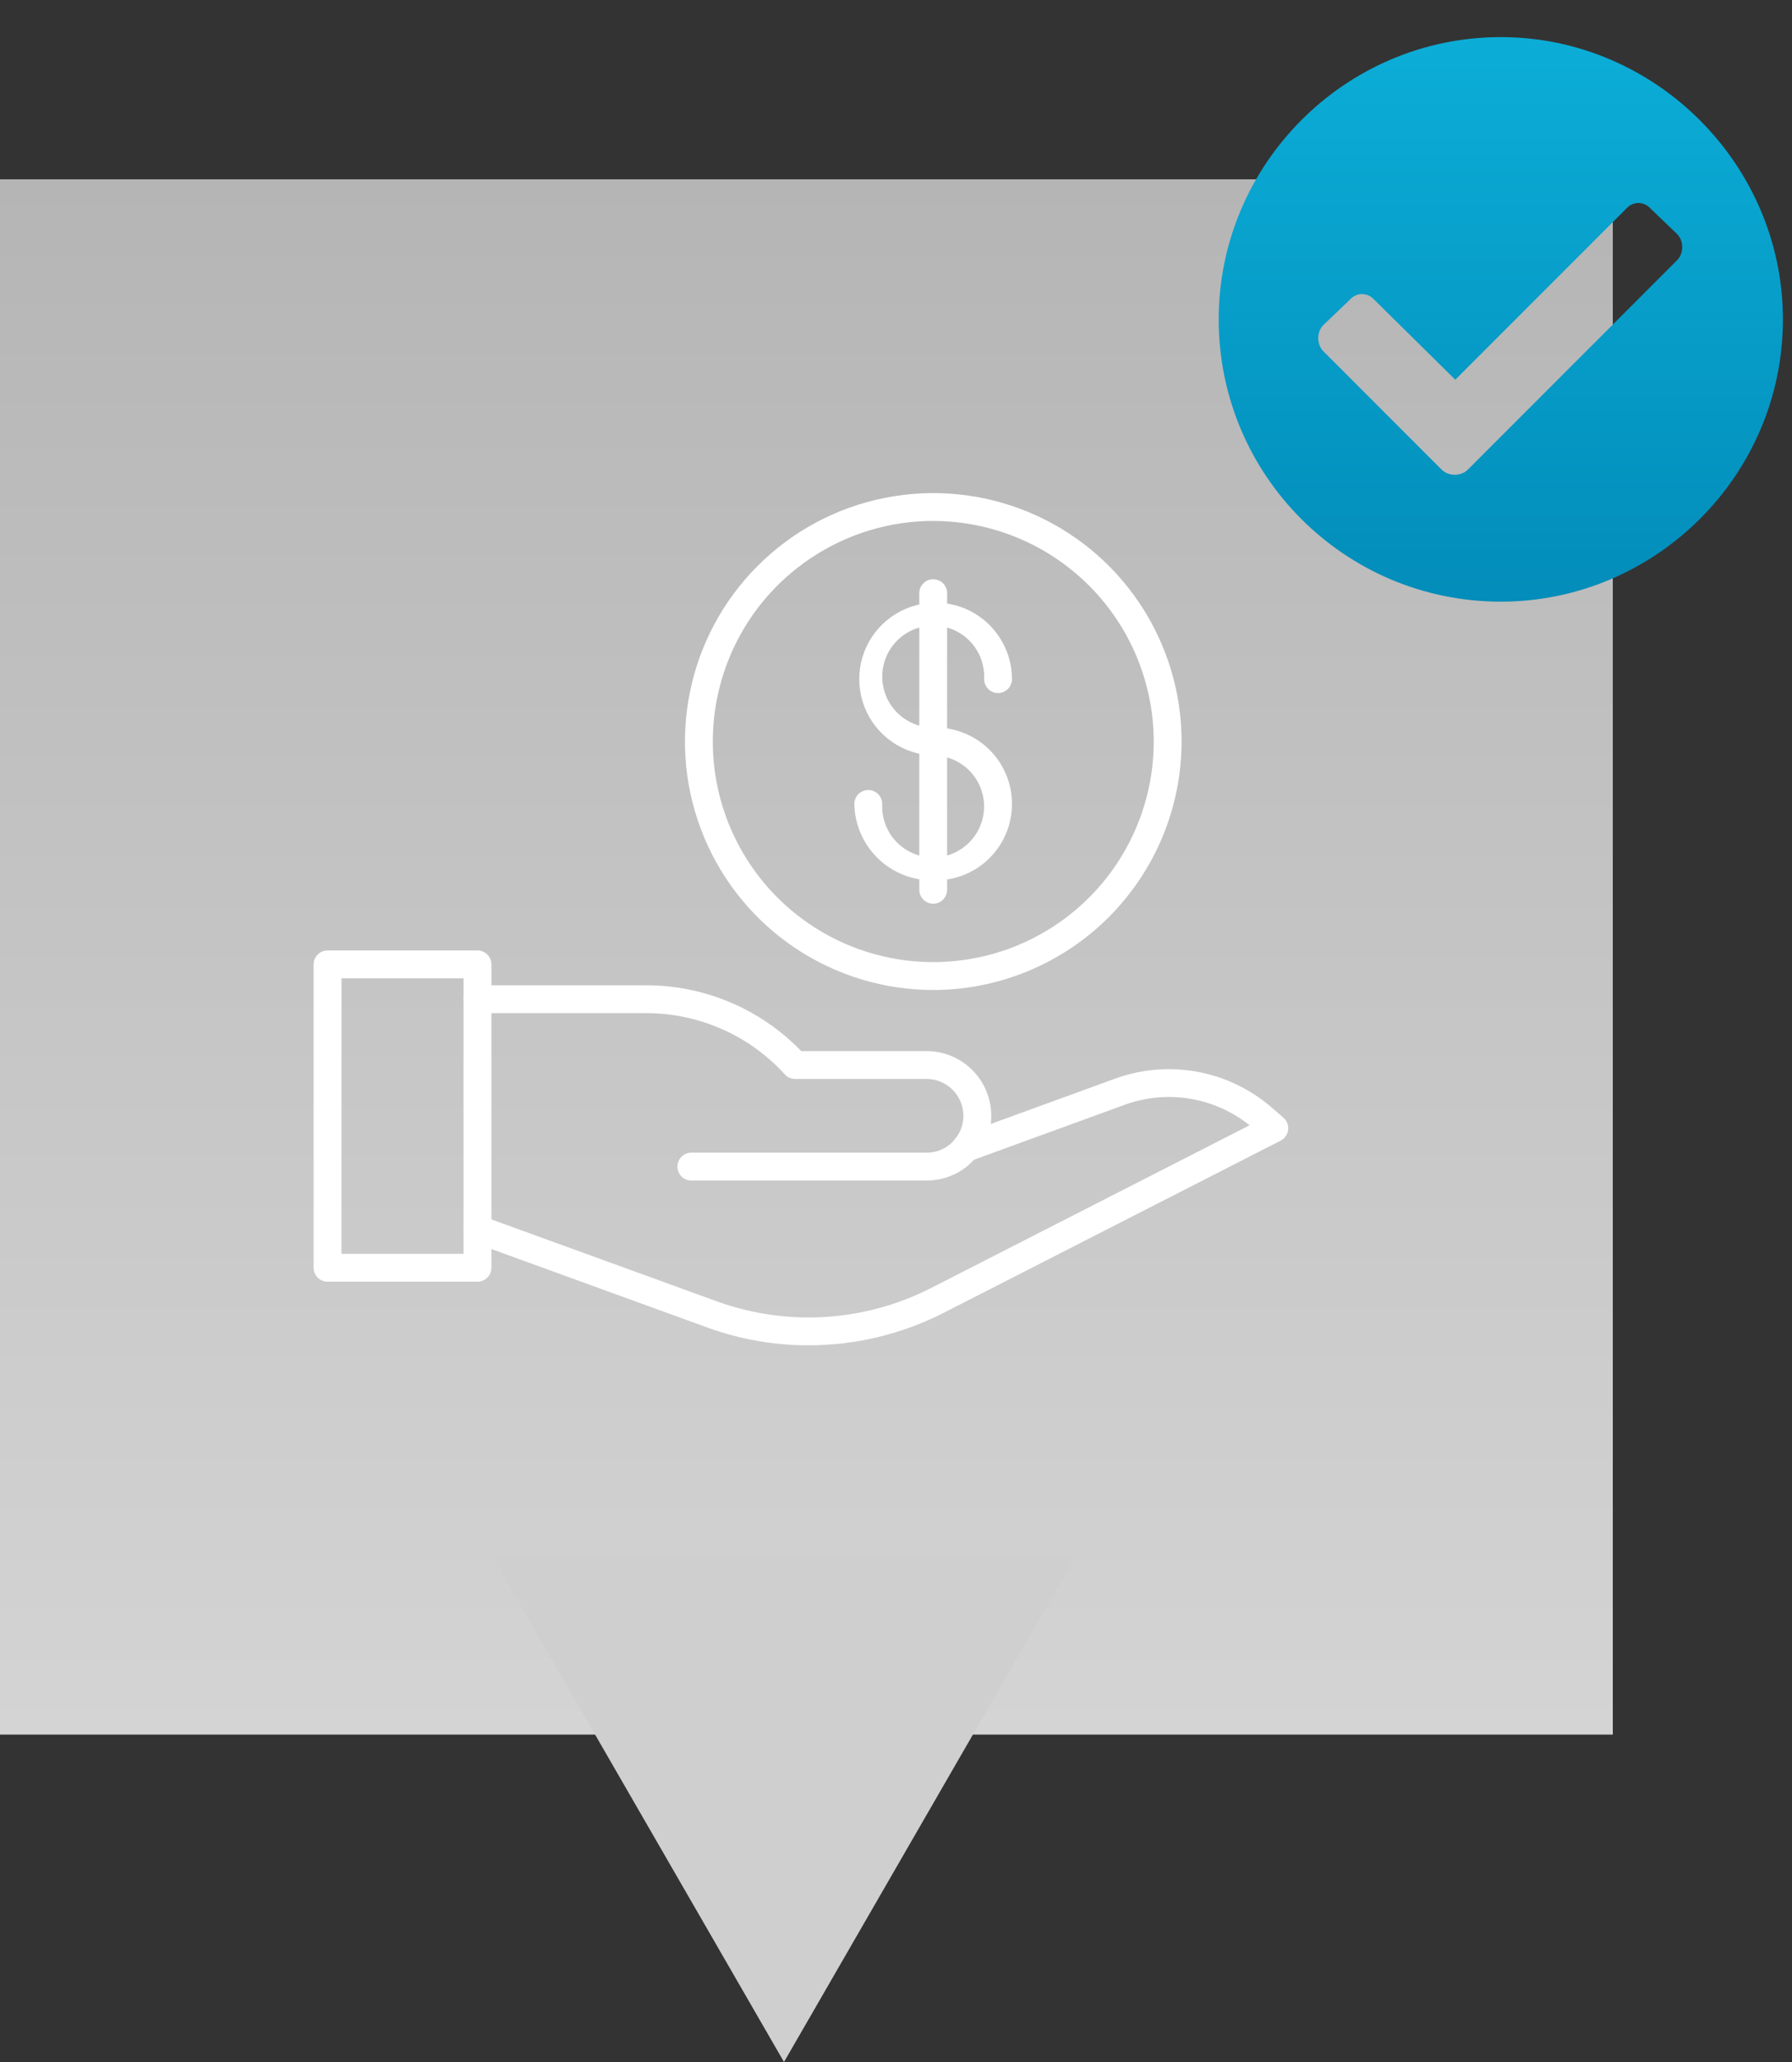 <svg width="40" height="46" viewBox="0 0 40 46" fill="none" xmlns="http://www.w3.org/2000/svg">
<rect x="0" y="0" width="40" height="46" fill="#333333" stroke="none"/>
<rect y="4" width="36" height="34.696" fill="url(#paint0_linear)"/>
<path d="M17.5 46L11.005 34.75L23.995 34.75L17.5 46Z" fill="#CFCFCF"/>
<path d="M20.683 26.336H15.432C15.35 26.336 15.27 26.303 15.212 26.245C15.154 26.186 15.121 26.108 15.121 26.025C15.121 25.943 15.154 25.864 15.212 25.805C15.27 25.747 15.35 25.714 15.432 25.714H20.683C20.79 25.715 20.896 25.694 20.995 25.654C21.095 25.613 21.185 25.553 21.261 25.477C21.274 25.463 21.286 25.45 21.298 25.437C21.304 25.428 21.311 25.419 21.318 25.41C21.439 25.264 21.505 25.081 21.505 24.892C21.504 24.674 21.418 24.465 21.263 24.311C21.109 24.156 20.9 24.07 20.682 24.069H17.748C17.705 24.069 17.662 24.06 17.622 24.043C17.583 24.025 17.547 24 17.518 23.968C17.127 23.538 16.65 23.194 16.118 22.959C15.586 22.724 15.011 22.602 14.43 22.602H10.659C10.576 22.602 10.497 22.569 10.439 22.511C10.38 22.453 10.348 22.374 10.348 22.291C10.348 22.209 10.38 22.13 10.439 22.072C10.497 22.013 10.576 21.98 10.659 21.98H14.431C15.075 21.981 15.713 22.111 16.306 22.363C16.9 22.615 17.436 22.984 17.884 23.448H20.683C21.066 23.448 21.433 23.6 21.703 23.871C21.974 24.141 22.126 24.508 22.127 24.891C22.127 25.213 22.018 25.526 21.818 25.779C21.811 25.791 21.802 25.803 21.792 25.815C21.761 25.85 21.734 25.881 21.702 25.913C21.569 26.048 21.41 26.154 21.235 26.227C21.06 26.299 20.872 26.336 20.683 26.336Z" fill="white"/>
<path d="M18.046 30.012C17.28 30.012 16.52 29.879 15.8 29.619L10.552 27.713C10.475 27.685 10.412 27.627 10.377 27.553C10.342 27.478 10.338 27.392 10.366 27.315C10.395 27.238 10.452 27.174 10.527 27.139C10.602 27.105 10.687 27.101 10.765 27.129L16.012 29.035C16.784 29.312 17.604 29.43 18.423 29.379C19.241 29.328 20.041 29.11 20.772 28.739L27.892 25.103C27.507 24.795 27.05 24.592 26.564 24.511C26.078 24.43 25.58 24.476 25.116 24.642L21.702 25.886C21.657 25.91 21.608 25.922 21.557 25.922C21.494 25.923 21.433 25.905 21.38 25.869C21.328 25.834 21.288 25.784 21.265 25.726C21.242 25.668 21.237 25.603 21.251 25.542C21.265 25.481 21.297 25.425 21.343 25.383C21.374 25.353 21.41 25.331 21.45 25.316L24.904 24.058C25.483 23.85 26.107 23.798 26.713 23.907C27.318 24.016 27.884 24.283 28.354 24.68L28.648 24.934C28.686 24.968 28.716 25.01 28.734 25.057C28.753 25.105 28.759 25.156 28.753 25.207C28.747 25.257 28.728 25.305 28.699 25.347C28.67 25.389 28.631 25.423 28.586 25.446L21.053 29.293C20.121 29.766 19.091 30.012 18.046 30.012Z" fill="white"/>
<path d="M10.658 28.592H7.311C7.228 28.592 7.149 28.56 7.091 28.501C7.033 28.443 7 28.364 7 28.282V21.514C7 21.431 7.033 21.352 7.091 21.294C7.149 21.236 7.228 21.203 7.311 21.203H10.658C10.741 21.203 10.82 21.236 10.878 21.294C10.936 21.352 10.969 21.431 10.969 21.514V28.282C10.969 28.364 10.936 28.443 10.878 28.501C10.82 28.56 10.741 28.592 10.658 28.592ZM7.622 27.971H10.347V21.825H7.622V27.971Z" fill="white"/>
<path d="M20.832 22.085C19.735 22.085 18.664 21.76 17.752 21.151C16.841 20.542 16.131 19.677 15.711 18.664C15.291 17.651 15.182 16.537 15.396 15.461C15.609 14.386 16.137 13.399 16.913 12.623C17.688 11.848 18.675 11.32 19.75 11.107C20.826 10.893 21.94 11.002 22.953 11.422C23.966 11.841 24.831 12.552 25.44 13.463C26.049 14.375 26.375 15.447 26.375 16.543C26.373 18.012 25.788 19.421 24.749 20.46C23.71 21.499 22.301 22.084 20.832 22.085ZM20.832 11.621C19.858 11.621 18.907 11.91 18.098 12.451C17.288 12.991 16.658 13.76 16.285 14.659C15.913 15.558 15.815 16.548 16.005 17.502C16.195 18.457 16.664 19.334 17.352 20.022C18.04 20.71 18.917 21.179 19.872 21.369C20.826 21.559 21.816 21.461 22.715 21.089C23.614 20.716 24.383 20.086 24.923 19.277C25.464 18.467 25.753 17.516 25.753 16.543C25.751 15.238 25.232 13.987 24.31 13.065C23.387 12.142 22.137 11.623 20.832 11.622V11.621Z" fill="white"/>
<path d="M20.831 16.853C20.496 16.843 20.172 16.734 19.899 16.541C19.625 16.347 19.415 16.077 19.294 15.765C19.174 15.453 19.148 15.112 19.219 14.784C19.291 14.457 19.457 14.159 19.698 13.926C19.939 13.693 20.242 13.536 20.571 13.474C20.901 13.413 21.241 13.45 21.549 13.58C21.857 13.711 22.12 13.929 22.305 14.209C22.49 14.488 22.589 14.815 22.589 15.15C22.589 15.232 22.556 15.311 22.498 15.37C22.439 15.428 22.36 15.461 22.278 15.461C22.195 15.461 22.116 15.428 22.058 15.37C22 15.311 21.967 15.232 21.967 15.15C21.978 14.923 21.921 14.697 21.803 14.503C21.685 14.309 21.511 14.154 21.304 14.059C21.098 13.965 20.867 13.934 20.643 13.972C20.419 14.009 20.211 14.113 20.046 14.27C19.881 14.427 19.767 14.629 19.719 14.851C19.67 15.074 19.69 15.305 19.774 15.517C19.858 15.728 20.004 15.909 20.193 16.036C20.381 16.164 20.603 16.232 20.831 16.232C20.913 16.232 20.992 16.265 21.05 16.323C21.109 16.381 21.142 16.46 21.142 16.543C21.142 16.625 21.109 16.704 21.05 16.762C20.992 16.821 20.913 16.853 20.831 16.853Z" fill="white"/>
<path d="M20.828 19.638C20.369 19.645 19.927 19.469 19.597 19.15C19.268 18.83 19.078 18.393 19.07 17.935C19.07 17.852 19.103 17.773 19.161 17.715C19.22 17.657 19.299 17.624 19.381 17.624C19.464 17.624 19.543 17.657 19.601 17.715C19.659 17.773 19.692 17.852 19.692 17.935C19.681 18.162 19.738 18.387 19.856 18.582C19.974 18.776 20.148 18.93 20.354 19.025C20.561 19.12 20.791 19.151 21.016 19.113C21.24 19.076 21.448 18.972 21.613 18.815C21.778 18.658 21.892 18.456 21.94 18.233C21.989 18.011 21.969 17.78 21.885 17.568C21.8 17.357 21.655 17.176 21.466 17.049C21.278 16.921 21.056 16.853 20.828 16.853C20.746 16.853 20.667 16.82 20.608 16.762C20.55 16.704 20.517 16.625 20.517 16.542C20.517 16.46 20.55 16.381 20.608 16.322C20.667 16.264 20.746 16.231 20.828 16.231C21.057 16.224 21.284 16.262 21.498 16.345C21.711 16.427 21.905 16.551 22.07 16.71C22.234 16.869 22.365 17.059 22.454 17.27C22.543 17.48 22.589 17.706 22.589 17.935C22.589 18.163 22.543 18.39 22.454 18.6C22.365 18.811 22.234 19.001 22.07 19.16C21.905 19.319 21.711 19.443 21.498 19.525C21.284 19.608 21.057 19.646 20.828 19.639V19.638Z" fill="white"/>
<path d="M20.83 20.16C20.748 20.16 20.669 20.128 20.611 20.069C20.552 20.011 20.52 19.932 20.52 19.849V13.233C20.52 13.15 20.552 13.071 20.611 13.013C20.669 12.955 20.748 12.922 20.83 12.922C20.913 12.922 20.992 12.955 21.05 13.013C21.108 13.071 21.141 13.15 21.141 13.233V19.849C21.141 19.932 21.108 20.011 21.05 20.069C20.992 20.128 20.913 20.16 20.83 20.16Z" fill="white"/>
<path d="M39.797 7.125C39.797 3.672 36.953 0.828 33.5 0.828C30.021 0.828 27.203 3.672 27.203 7.125C27.203 10.604 30.021 13.422 33.5 13.422C36.953 13.422 39.797 10.604 39.797 7.125ZM32.764 10.477C32.611 10.629 32.332 10.629 32.18 10.477L29.539 7.836C29.387 7.684 29.387 7.404 29.539 7.252L30.123 6.693C30.275 6.516 30.529 6.516 30.682 6.693L32.484 8.471L36.293 4.662C36.445 4.484 36.699 4.484 36.852 4.662L37.435 5.221C37.588 5.373 37.588 5.652 37.435 5.805L32.764 10.477Z" fill="url(#paint1_linear)"/>
<defs>
<linearGradient id="paint0_linear" x1="18" y1="4" x2="18" y2="38.696" gradientUnits="userSpaceOnUse">
<stop stop-color="#B5B5B5"/>
<stop offset="1" stop-color="#D4D4D4"/>
</linearGradient>
<linearGradient id="paint1_linear" x1="33.5" y1="1" x2="33.5" y2="14" gradientUnits="userSpaceOnUse">
<stop stop-color="#0BADD7"/>
<stop offset="1" stop-color="#028BB8"/>
</linearGradient>
</defs>
</svg>
